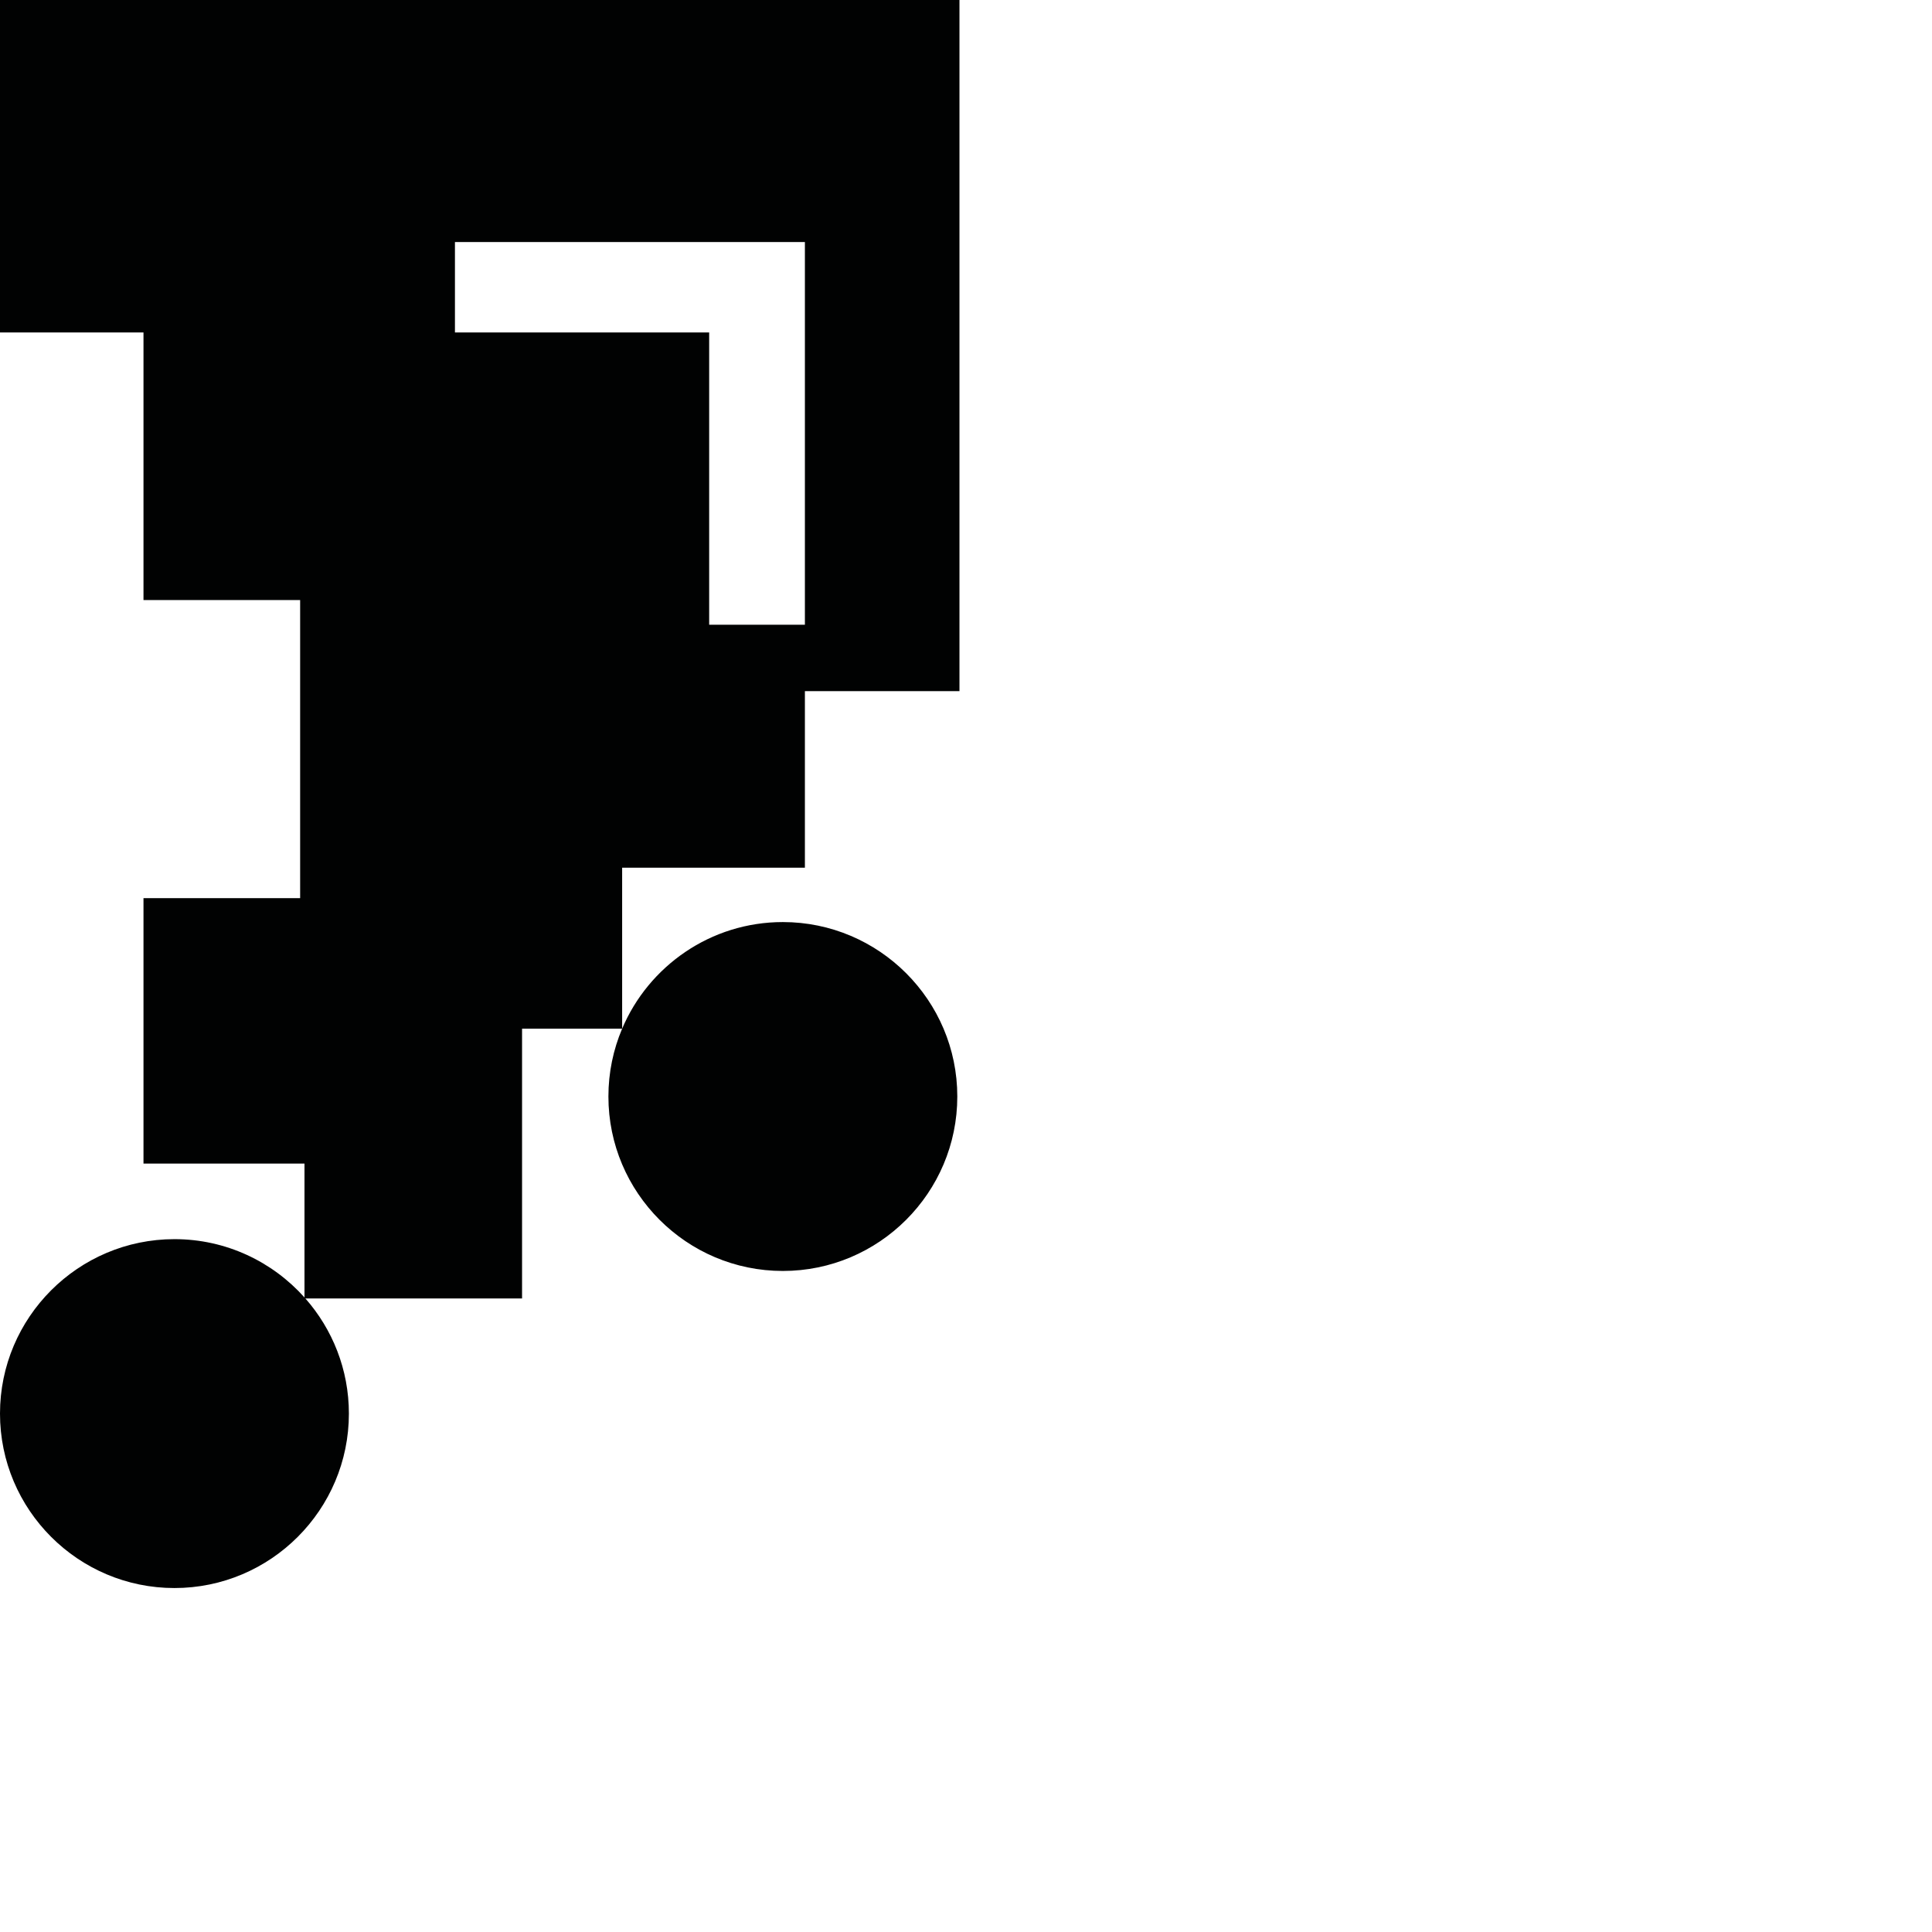 <?xml version="1.0" encoding="utf-8"?>
<!-- Generator: Adobe Illustrator 16.0.0, SVG Export Plug-In . SVG Version: 6.00 Build 0)  -->
<!DOCTYPE svg PUBLIC "-//W3C//DTD SVG 1.1//EN" "http://www.w3.org/Graphics/SVG/1.1/DTD/svg11.dtd">
<svg version="1.1" id="Calque_1" xmlns="http://www.w3.org/2000/svg" xmlns:xlink="http://www.w3.org/1999/xlink" x="0px" y="0px"
	 width="1190.551px" height="1190.551px" viewBox="0 0 1190.551 1190.551" enable-background="new 0 0 1190.551 1190.551"
	 xml:space="preserve">
<path fill="#010202" d="M496,534.688V425.914h95.246V0H0v204.87h88.42v164.908h96.532v183.679H88.42v163.568h99.213v82.499
	c-19.7-22.034-48.324-35.93-80.137-35.93c-59.271,0-107.5,48.223-107.5,107.5c0,59.275,48.228,107.5,107.5,107.5
	c59.276,0,107.5-48.225,107.5-107.5c0-27.162-10.132-52.001-26.809-70.945h133.52V633.901h61.67
	c-5.446,12.855-8.46,26.982-8.46,41.799c0,59.277,48.226,107.5,107.5,107.5c59.272,0,107.5-48.223,107.5-107.5
	c0-59.271-48.227-107.5-107.5-107.5c-44.456,0-82.696,27.127-99.038,65.696v-99.208H496z M280.349,204.87v-55.712H496v235.823
	h-58.992V204.87H280.349z"/>
</svg>

